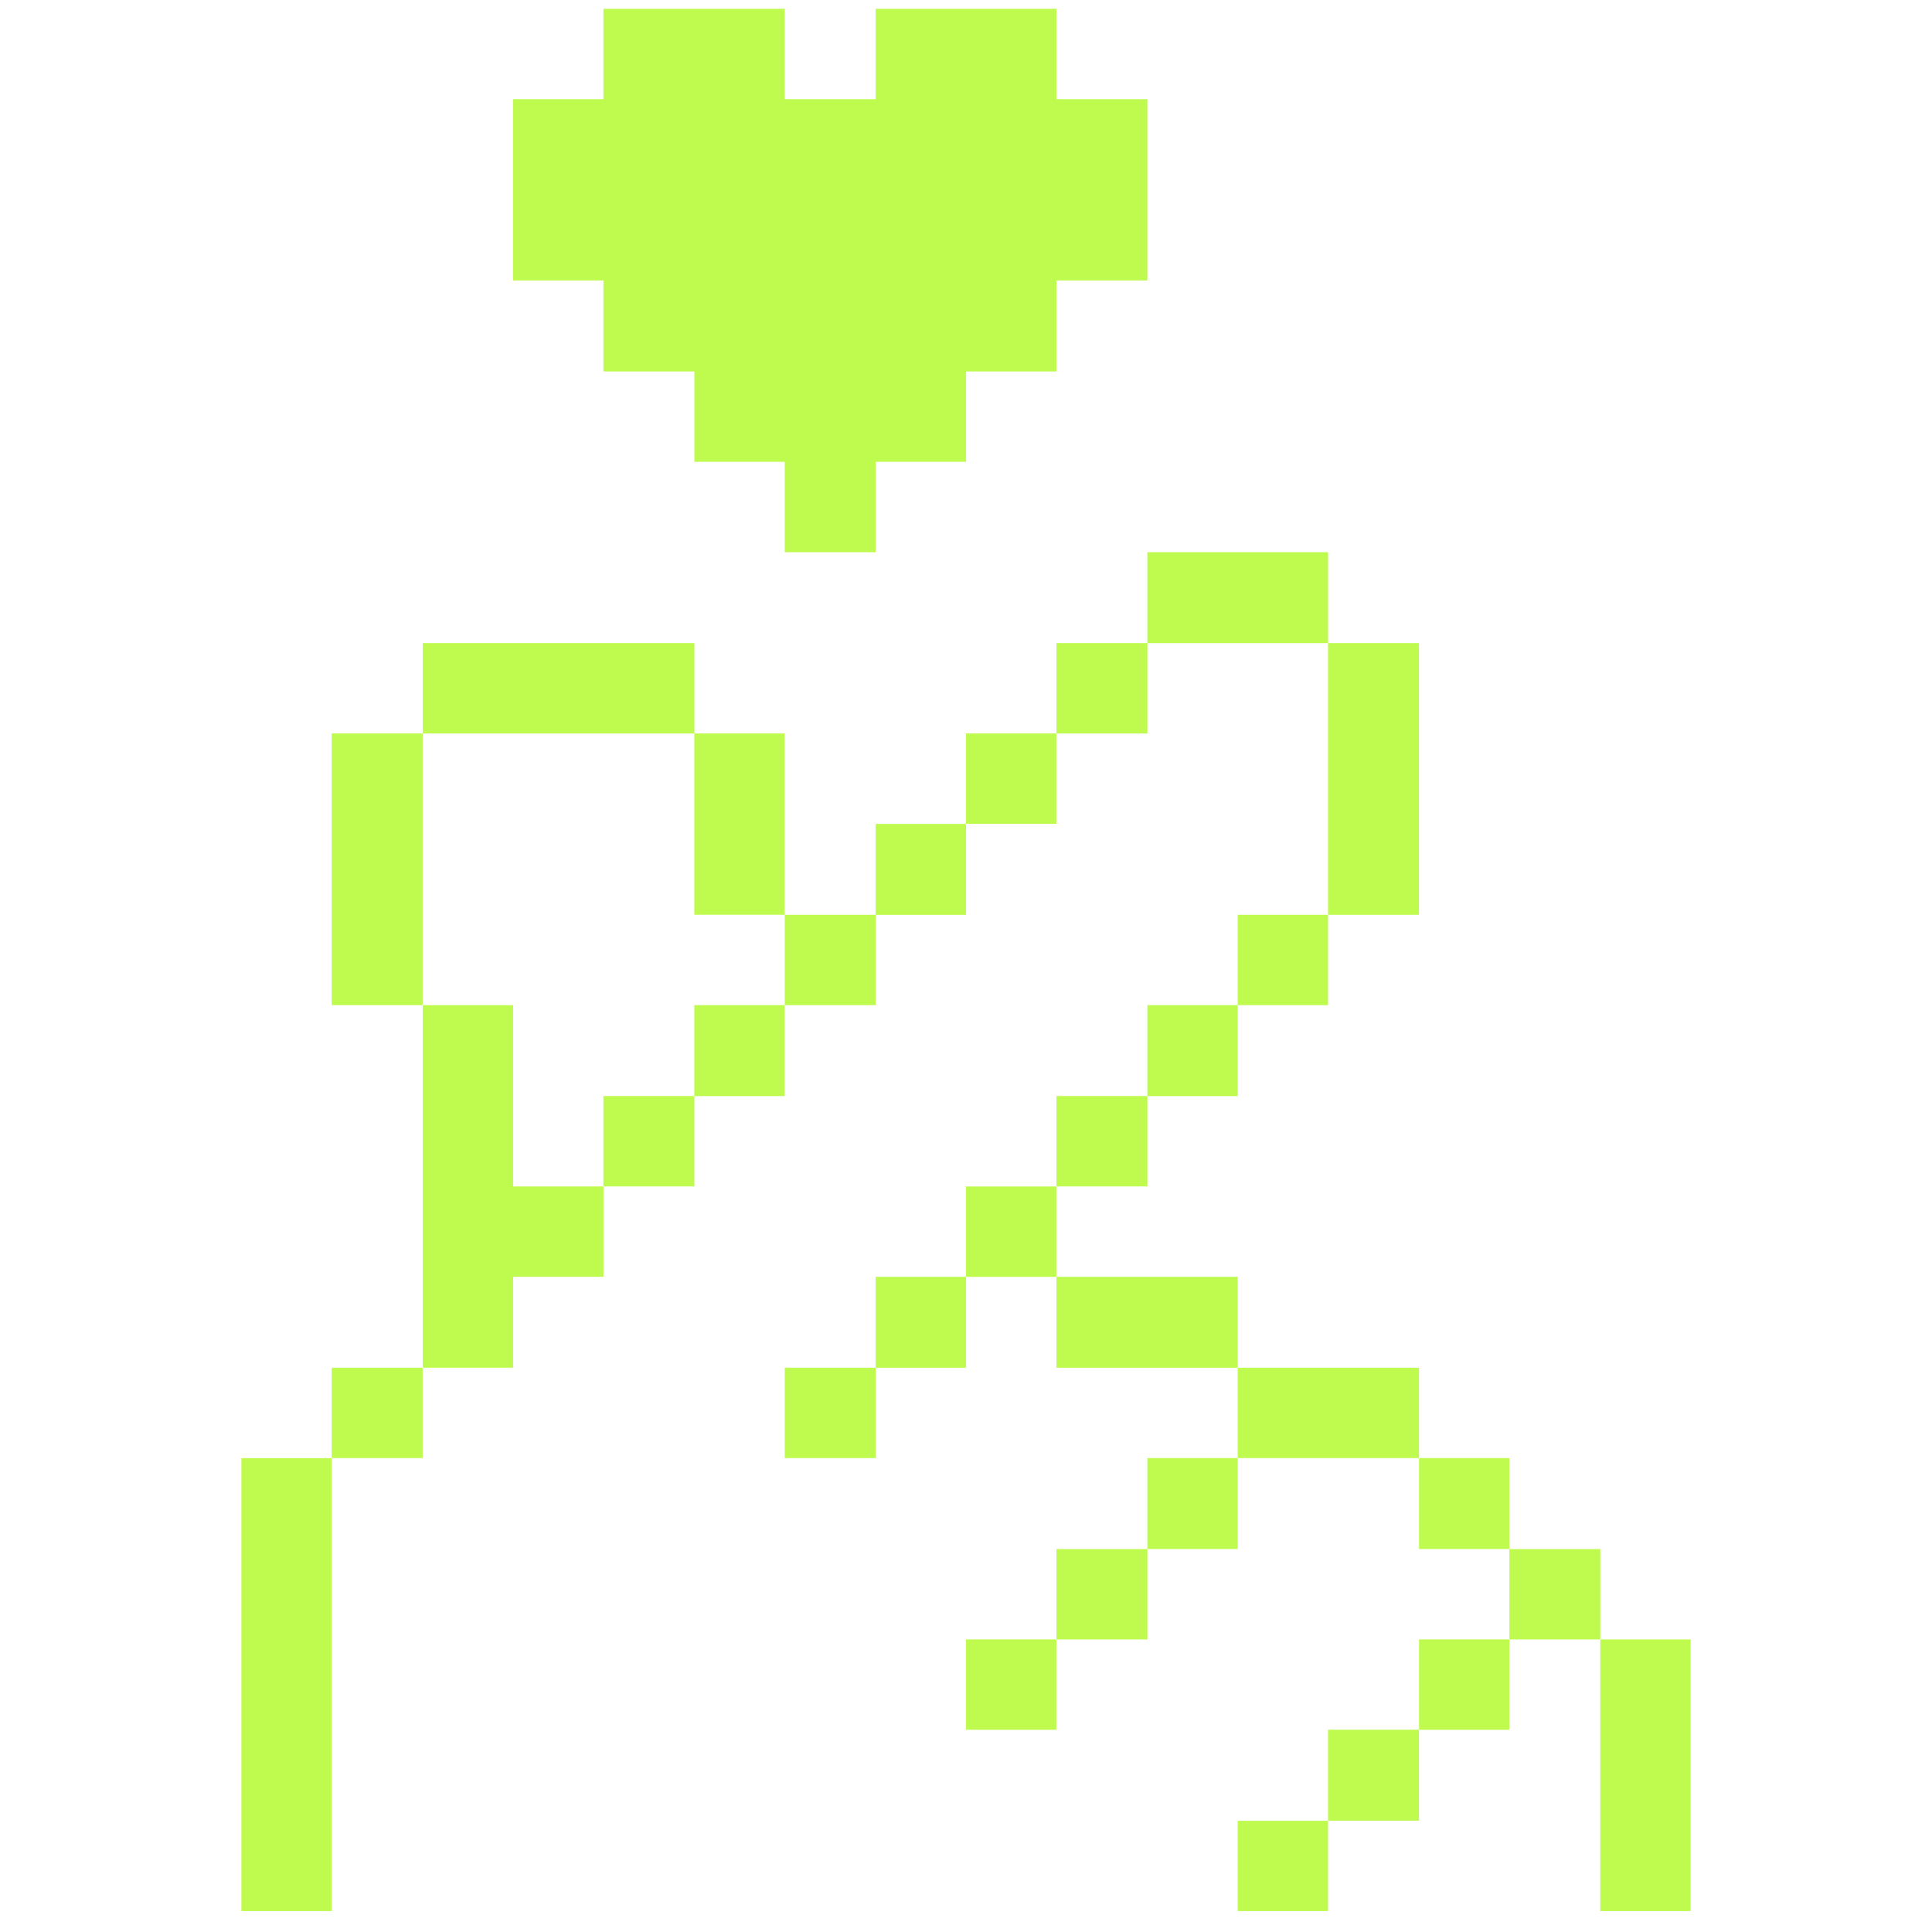 <svg width="65" height="65" viewBox="0 0 65 65" fill="none" xmlns="http://www.w3.org/2000/svg">
<g clip-path="url(#clip0_218_3665)">
<path d="M56.88 55.156H53.84V64.296H56.88V55.156Z" fill="#BFFB4F"/>
<path d="M53.841 52.117H50.781V55.157H53.841V52.117Z" fill="#BFFB4F"/>
<path d="M50.782 55.156H47.742V58.196H50.782V55.156Z" fill="#BFFB4F"/>
<path d="M50.782 49.055H47.742V52.115H50.782V49.055Z" fill="#BFFB4F"/>
<path d="M47.74 58.195H44.68V61.255H47.74V58.195Z" fill="#BFFB4F"/>
<path d="M47.741 46.016H41.641V49.056H47.741V46.016Z" fill="#BFFB4F"/>
<path d="M47.74 21.637H44.68V30.777H47.74V21.637Z" fill="#BFFB4F"/>
<path d="M44.681 61.258H41.641V64.298H44.681V61.258Z" fill="#BFFB4F"/>
<path d="M44.681 30.777H41.641V33.817H44.681V30.777Z" fill="#BFFB4F"/>
<path d="M44.682 18.578H38.602V21.638H44.682V18.578Z" fill="#BFFB4F"/>
<path d="M41.642 49.055H38.602V52.115H41.642V49.055Z" fill="#BFFB4F"/>
<path d="M41.643 42.957H35.543V46.017H41.643V42.957Z" fill="#BFFB4F"/>
<path d="M41.642 33.816H38.602V36.876H41.642V33.816Z" fill="#BFFB4F"/>
<path d="M38.603 52.117H35.543V55.157H38.603V52.117Z" fill="#BFFB4F"/>
<path d="M38.603 36.875H35.543V39.915H38.603V36.875Z" fill="#BFFB4F"/>
<path d="M38.603 21.637H35.543V24.677H38.603V21.637Z" fill="#BFFB4F"/>
<path d="M35.54 55.156H32.5V58.196H35.54V55.156Z" fill="#BFFB4F"/>
<path d="M35.54 39.918H32.5V42.958H35.54V39.918Z" fill="#BFFB4F"/>
<path d="M35.54 24.676H32.5V27.716H35.54V24.676Z" fill="#BFFB4F"/>
<path d="M32.501 42.957H29.461V46.017H32.501V42.957Z" fill="#BFFB4F"/>
<path d="M32.501 27.719H29.461V30.779H32.501V27.719Z" fill="#BFFB4F"/>
<path d="M29.462 46.016H26.402V49.056H29.462V46.016Z" fill="#BFFB4F"/>
<path d="M29.462 30.777H26.402V33.817H29.462V30.777Z" fill="#BFFB4F"/>
<path d="M26.399 33.816H23.359V36.876H26.399V33.816Z" fill="#BFFB4F"/>
<path d="M26.399 24.676H23.359V30.776H26.399V24.676Z" fill="#BFFB4F"/>
<path d="M23.361 36.875H20.301V39.915H23.361V36.875Z" fill="#BFFB4F"/>
<path d="M20.302 0.297V3.337H17.262V9.437H20.302V12.497H23.362V15.537H26.402V18.577H29.462V15.537H32.502V12.497H35.542V9.437H38.602V3.337H35.542V0.297H29.462V3.337H26.402V0.297H20.302Z" fill="#BFFB4F"/>
<path d="M23.363 21.637H14.223V24.677H23.363V21.637Z" fill="#BFFB4F"/>
<path d="M17.263 33.816H14.223V46.016H17.263V42.956H20.303V39.916H17.263V33.816Z" fill="#BFFB4F"/>
<path d="M14.22 46.016H11.16V49.056H14.22V46.016Z" fill="#BFFB4F"/>
<path d="M14.22 24.676H11.16V33.816H14.22V24.676Z" fill="#BFFB4F"/>
<path d="M11.161 49.059H8.121V64.299H11.161V49.059Z" fill="#BFFB4F"/>
</g>
<defs>
<clipPath id="clip0_218_3665">
<rect width="64" height="64" fill="white" transform="translate(0.5 0.297)"/>
</clipPath>
</defs>
</svg>
